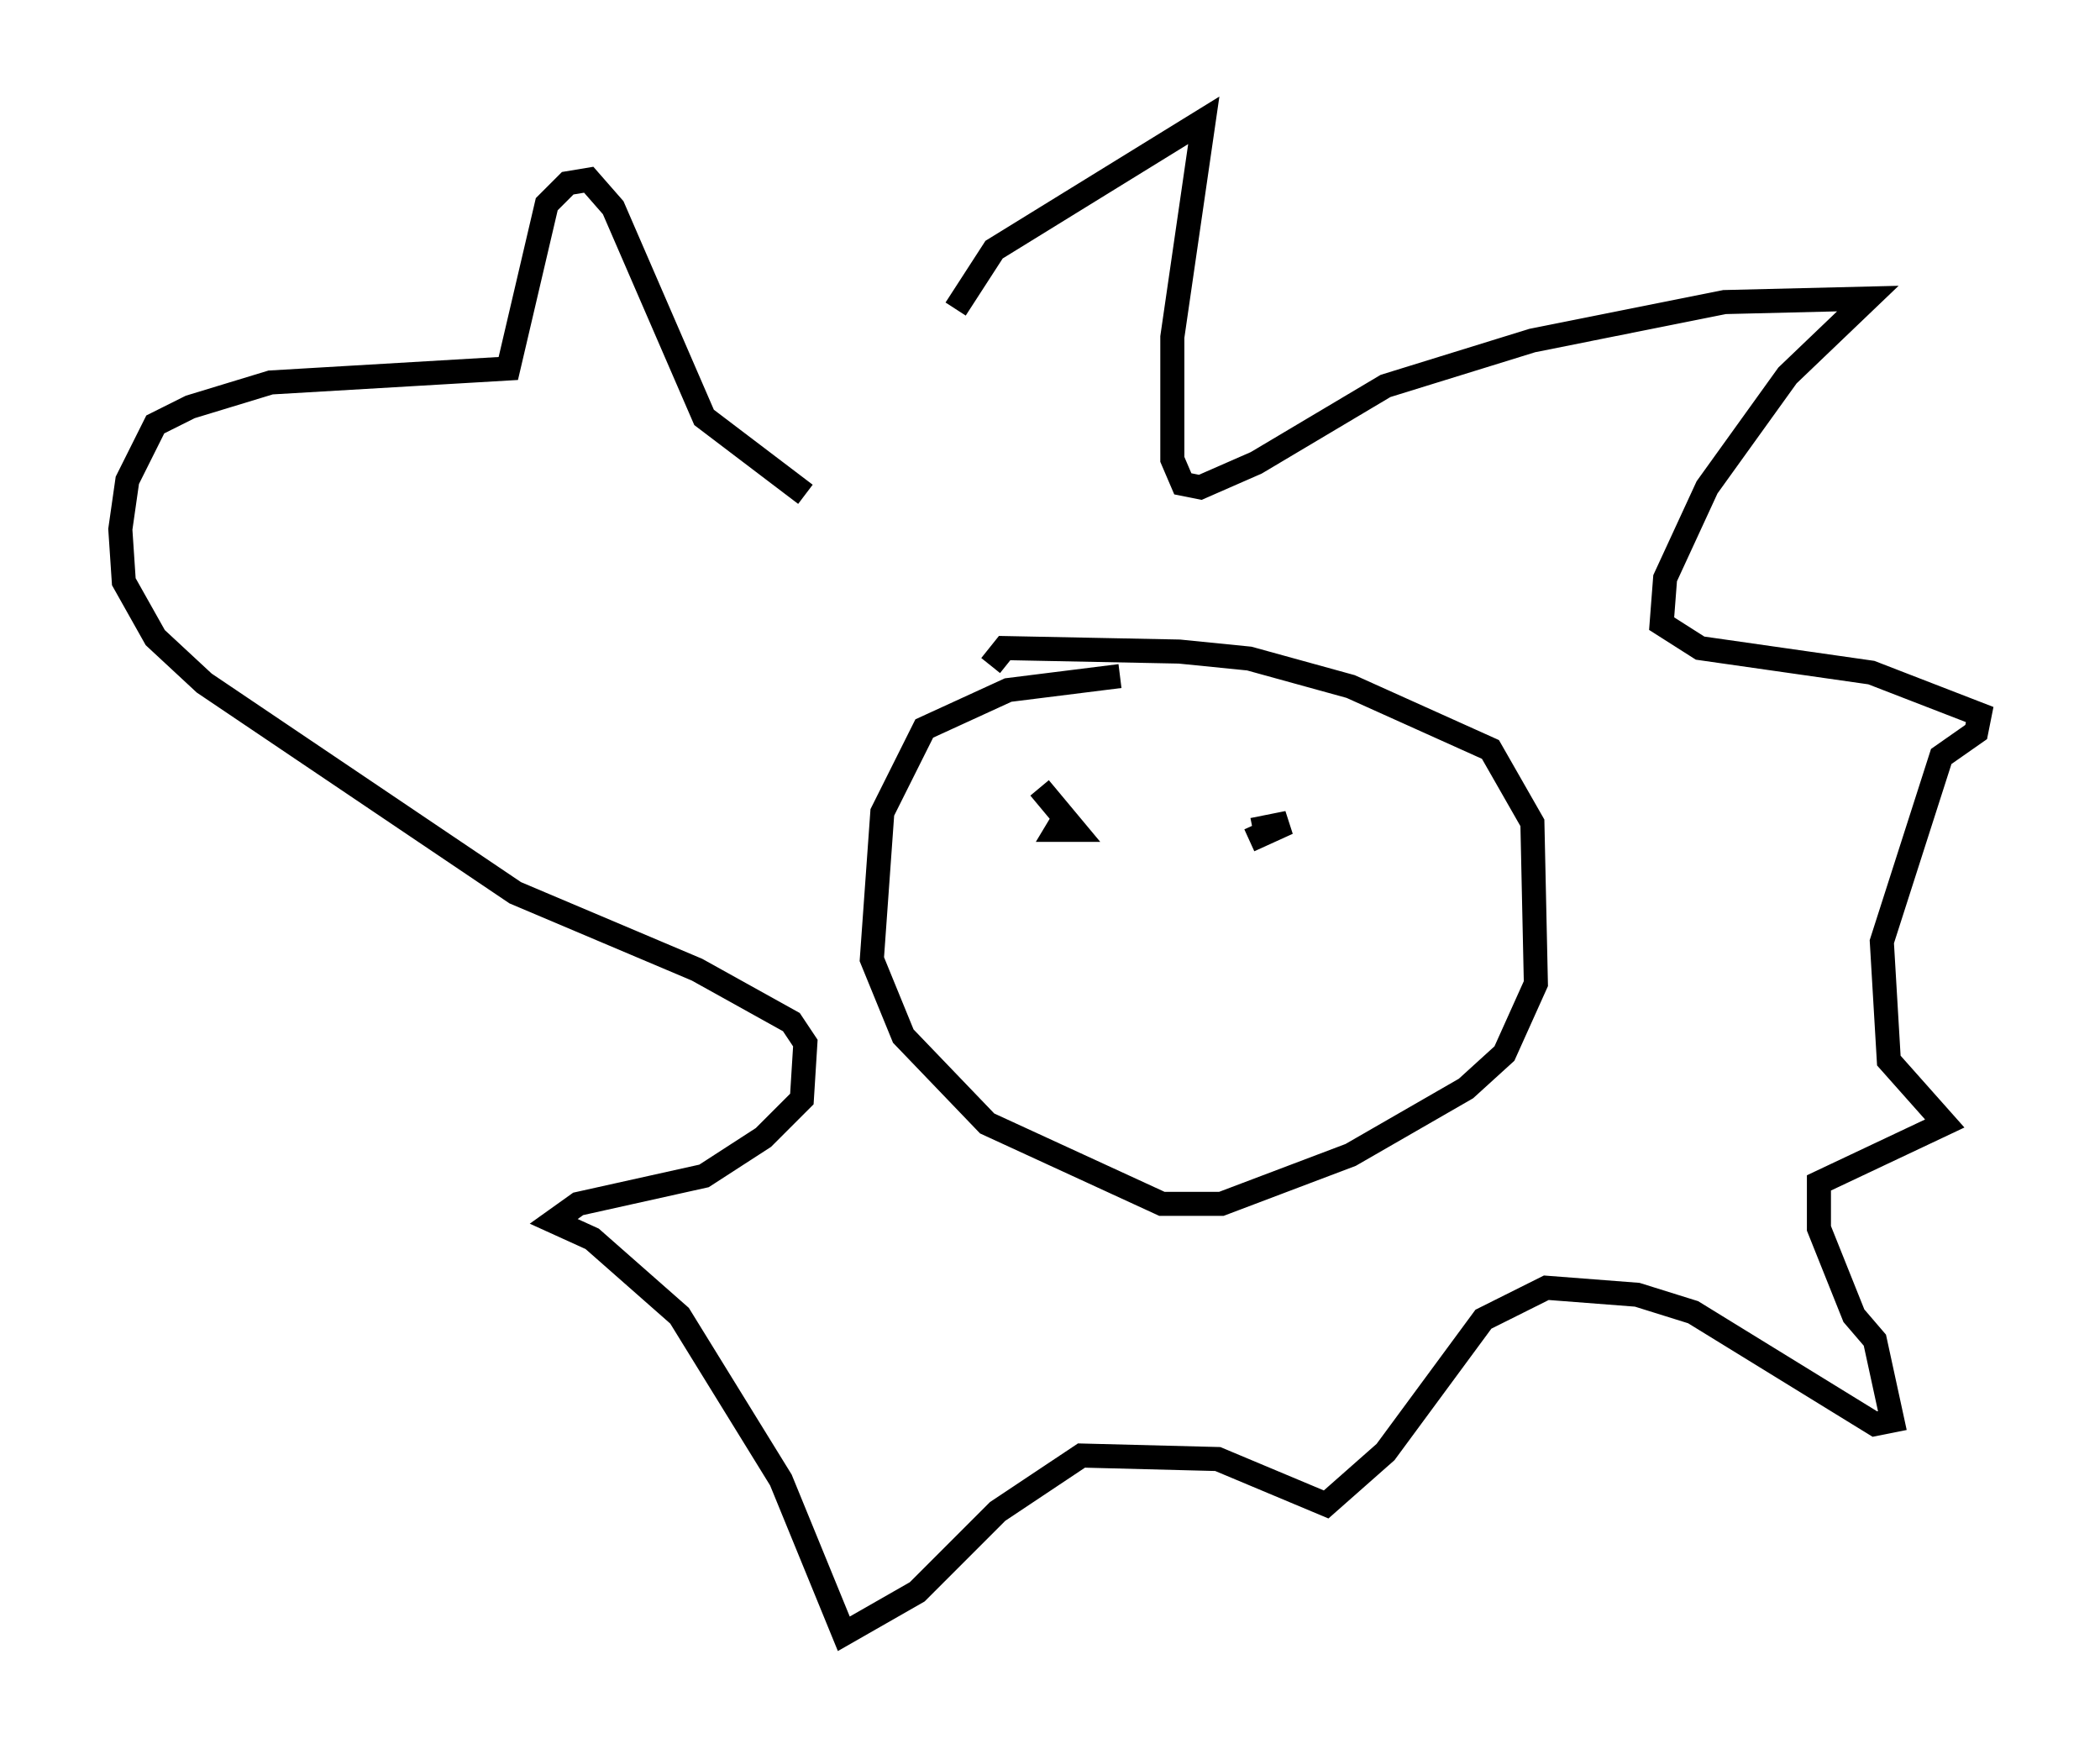 <?xml version="1.0" encoding="utf-8" ?>
<svg baseProfile="full" height="72.894" version="1.1" width="87.274" xmlns="http://www.w3.org/2000/svg" xmlns:ev="http://www.w3.org/2001/xml-events" xmlns:xlink="http://www.w3.org/1999/xlink"><defs /><rect fill="white" height="72.894" width="87.274" x="0" y="0" /><path d="M36.229, 21.994 m3.486, -9.151 l1.598, -2.469 8.715, -5.374 l-1.307, 9.006 0.0, 5.084 l0.436, 1.017 0.726, 0.145 l2.324, -1.017 5.374, -3.196 l6.101, -1.888 7.989, -1.598 l5.955, -0.145 -3.341, 3.196 l-3.341, 4.648 -1.743, 3.777 l-0.145, 1.888 1.598, 1.017 l7.117, 1.017 4.503, 1.743 l-0.145, 0.726 -1.453, 1.017 l-2.469, 7.698 0.291, 4.939 l2.324, 2.615 -5.229, 2.469 l0.0, 1.888 1.453, 3.631 l0.872, 1.017 0.726, 3.341 l-0.726, 0.145 -7.553, -4.648 l-2.324, -0.726 -3.777, -0.291 l-2.615, 1.307 -4.067, 5.52 l-2.469, 2.179 -4.503, -1.888 l-5.665, -0.145 -3.486, 2.324 l-3.341, 3.341 -3.05, 1.743 l-2.615, -6.391 -4.212, -6.827 l-3.631, -3.196 -1.598, -0.726 l1.017, -0.726 5.229, -1.162 l2.469, -1.598 1.598, -1.598 l0.145, -2.324 -0.581, -0.872 l-3.922, -2.179 -7.553, -3.196 l-12.927, -8.715 -2.034, -1.888 l-1.307, -2.324 -0.145, -2.179 l0.291, -2.034 1.162, -2.324 l1.453, -0.726 3.341, -1.017 l9.877, -0.581 1.598, -6.827 l0.872, -0.872 0.872, -0.145 l1.017, 1.162 3.777, 8.715 l4.212, 3.196 m13.073, 7.553 l-4.648, 0.581 -3.486, 1.598 l-1.743, 3.486 -0.436, 6.101 l1.307, 3.196 3.486, 3.631 l7.263, 3.341 2.469, 0.0 l5.374, -2.034 4.793, -2.76 l1.598, -1.453 1.307, -2.905 l-0.145, -6.682 -1.743, -3.05 l-5.81, -2.615 -4.212, -1.162 l-2.905, -0.291 -7.263, -0.145 l-0.581, 0.726 m2.034, 5.084 l1.453, 1.743 -0.726, 0.0 l0.436, -0.726 m7.553, 1.162 l1.598, -0.726 -1.453, 0.291 m-3.486, 3.05 " fill="none" stroke="black" stroke-width="1" /></svg>